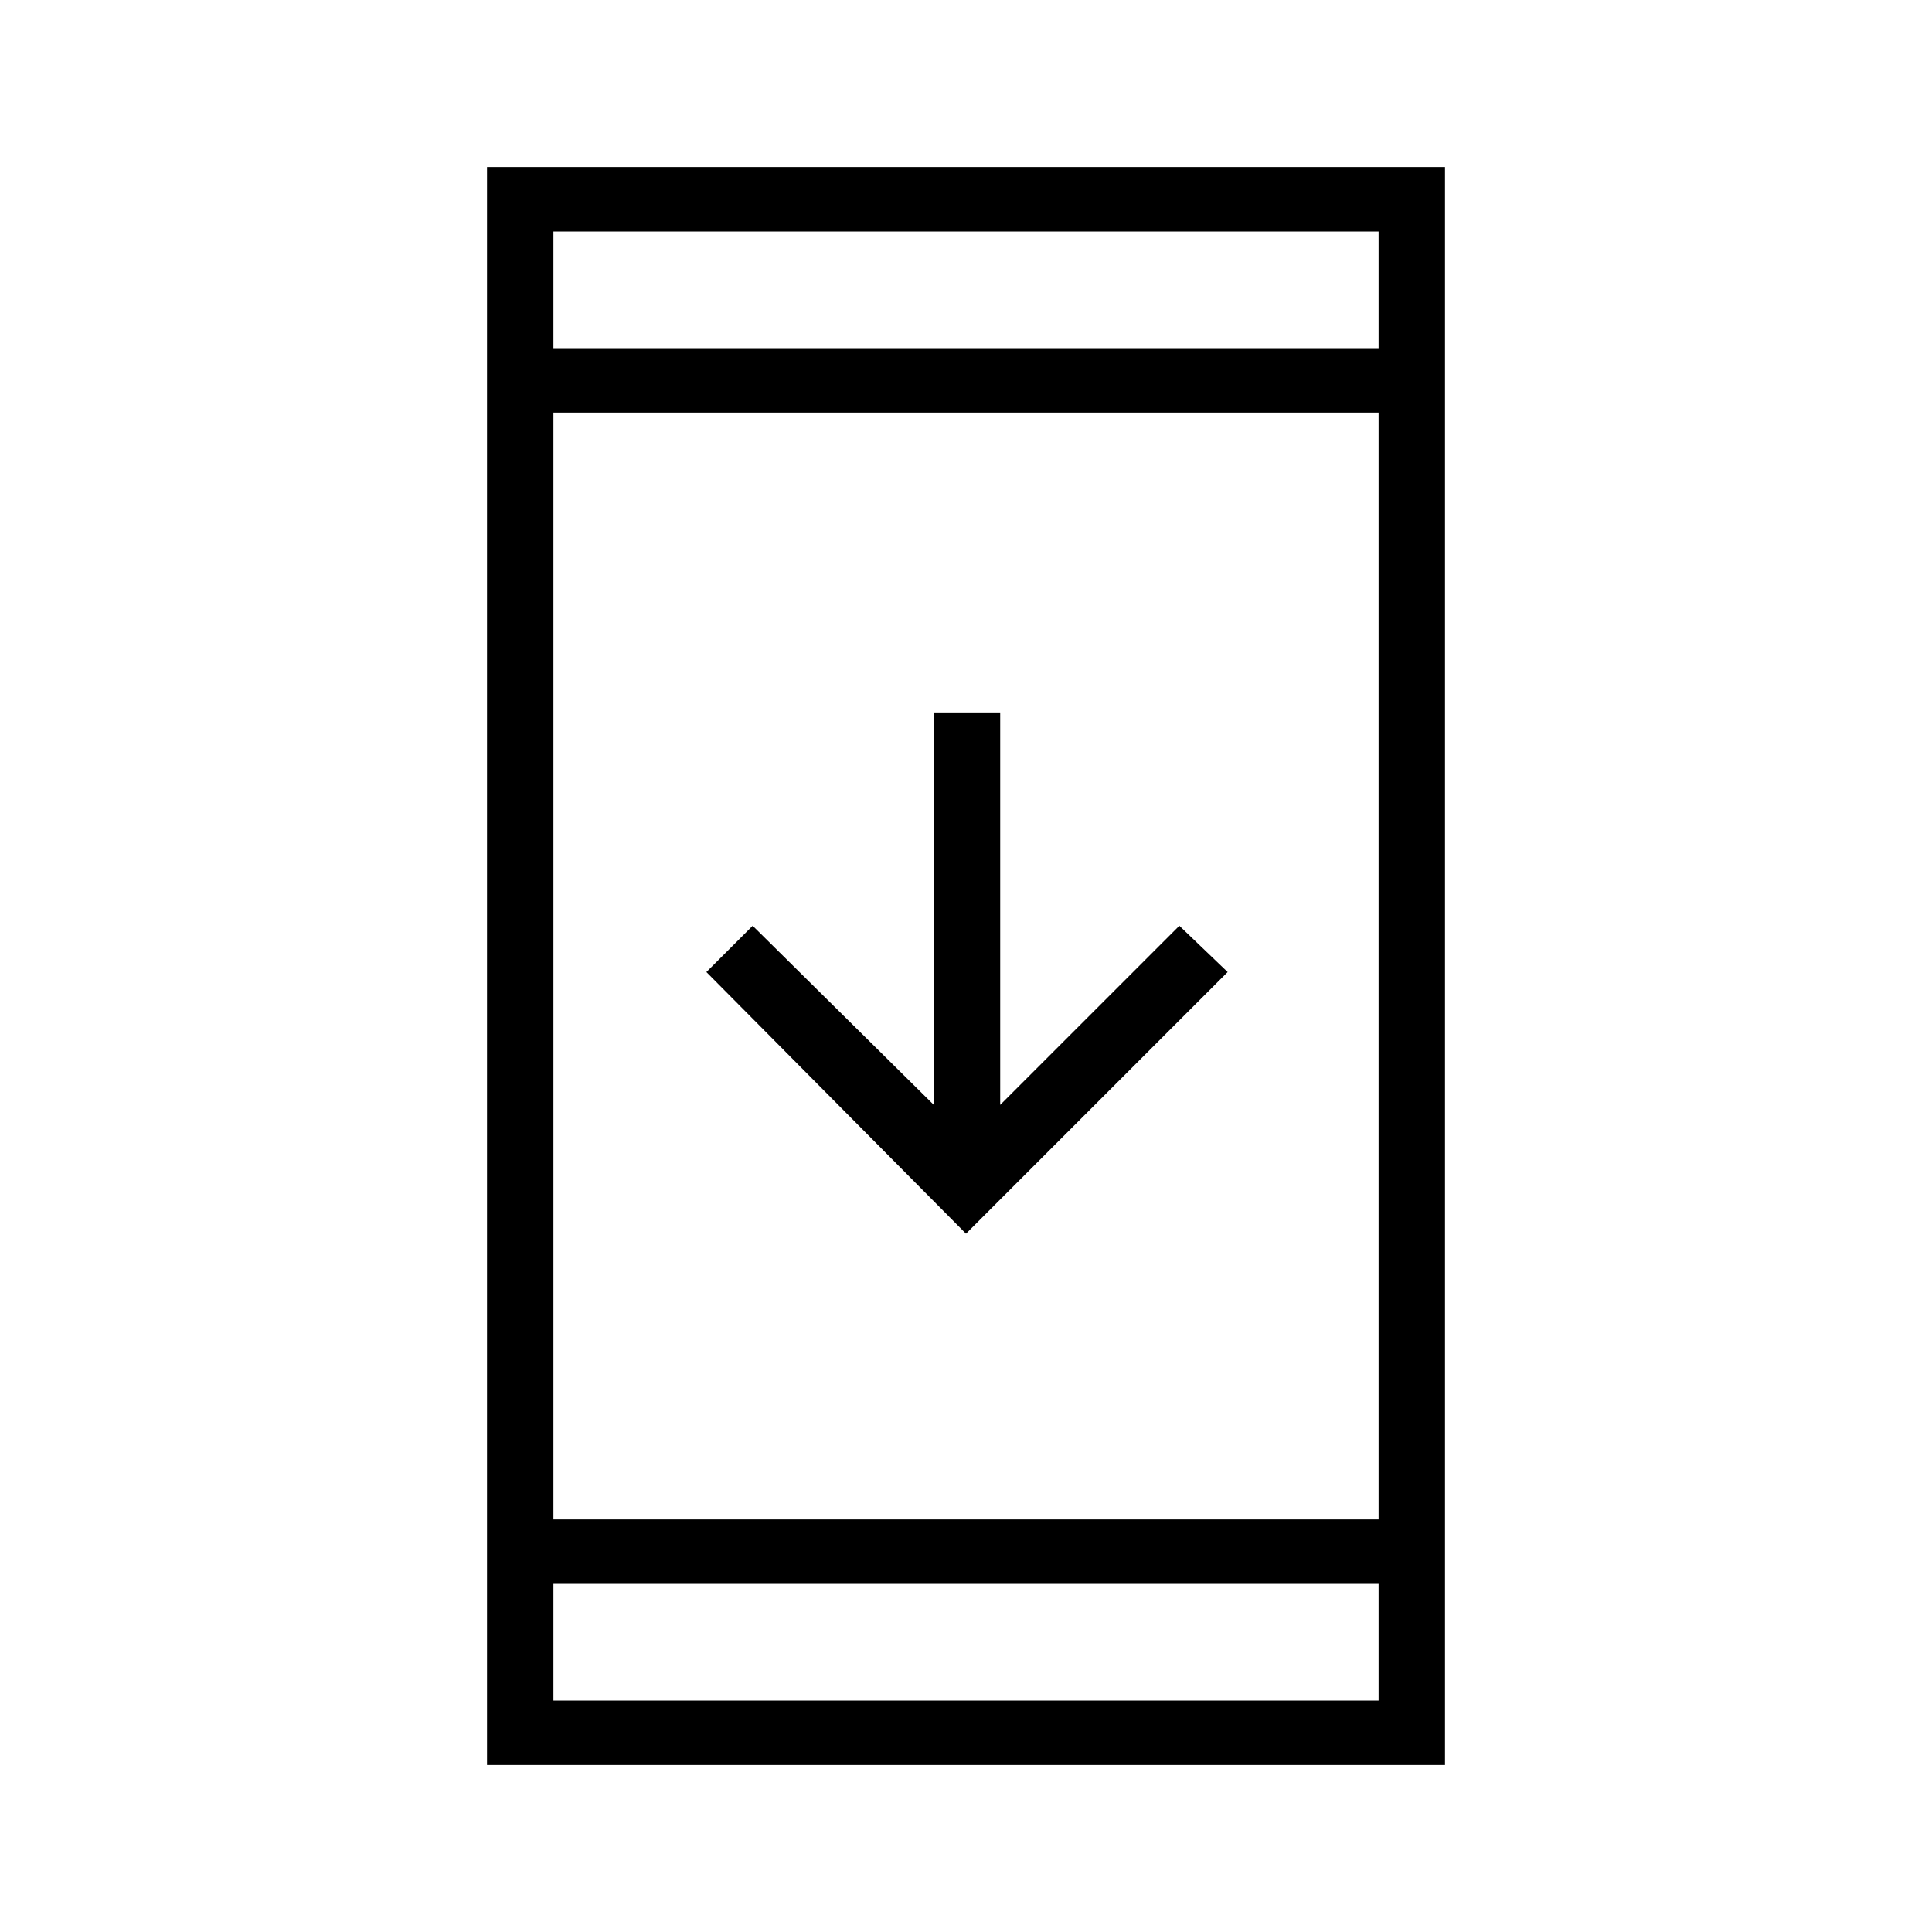 <svg xmlns="http://www.w3.org/2000/svg" height="40" width="40"><path d="M20 25.542 14.625 20.125 15.583 19.167 19.333 22.875V14.75H20.708V22.875L24.417 19.167L25.417 20.125ZM10.083 36.542V3.458H29.917V36.542ZM11.458 31.458H28.542V8.542H11.458ZM11.458 35.208H28.542V32.792H11.458ZM11.458 7.208H28.542V4.792H11.458ZM11.458 7.208V4.792V7.208ZM11.458 35.208V32.792V35.208Z"/></svg>